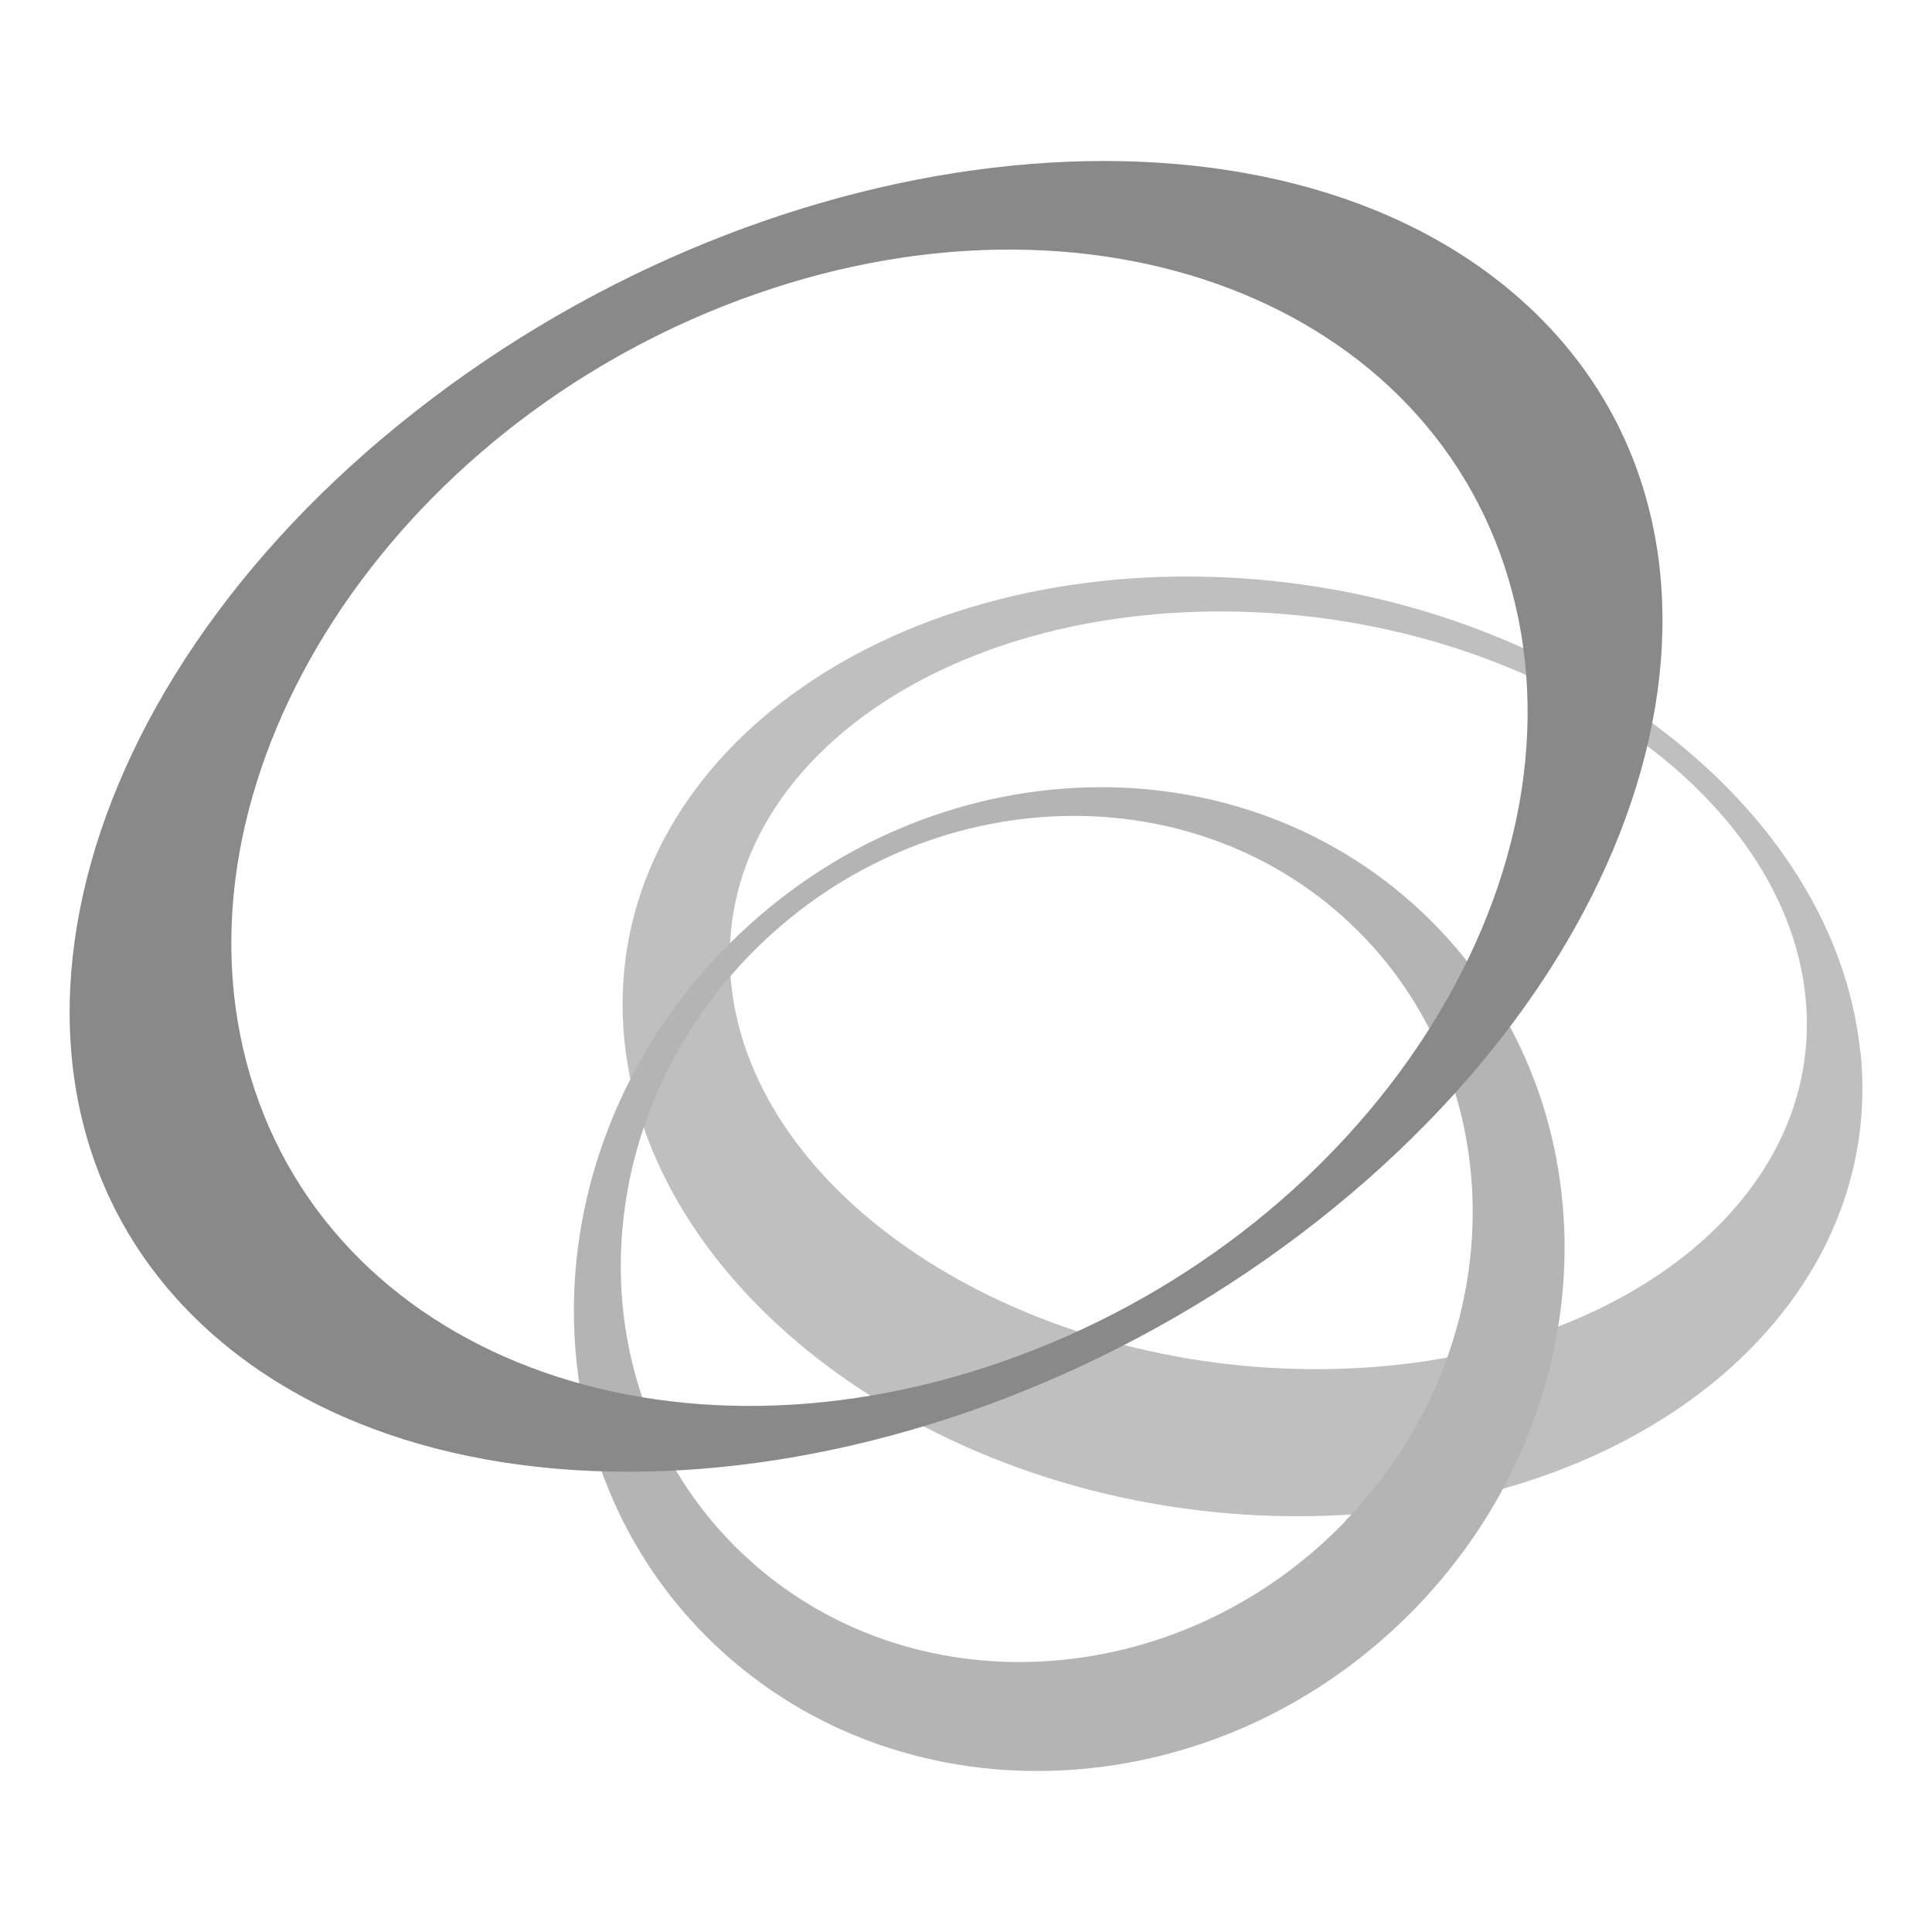 <svg width="24" height="24" viewBox="0 0 24 24" fill="none" xmlns="http://www.w3.org/2000/svg">
<path d="M9.086 12.252C8.798 9.653 11.547 7.568 15.234 7.596C18.916 7.624 22.136 9.755 22.425 12.351C22.713 14.951 19.964 17.036 16.277 17.008C12.594 16.98 9.375 14.852 9.086 12.249M23.108 13.06C22.774 9.84 19.07 7.197 14.831 7.162C10.593 7.127 7.426 9.713 7.758 12.937C8.092 16.161 11.797 18.803 16.039 18.835C20.277 18.87 23.443 16.285 23.112 13.06" fill="#BFBFBF"/>
<path d="M16.708 18.902C14.621 21.061 11.269 21.241 9.225 19.301C7.177 17.364 7.213 14.037 9.3 11.878C11.387 9.719 14.738 9.543 16.783 11.48C18.827 13.42 18.795 16.743 16.704 18.902M8.976 11.808C6.55 14.32 6.507 18.182 8.886 20.437C11.266 22.691 15.159 22.483 17.588 19.971C20.017 17.459 20.056 13.596 17.677 11.342C15.301 9.088 11.405 9.296 8.979 11.808" fill="#B4B4B4"/>
<path d="M9.196 3.722C13.537 2.11 17.833 3.74 18.787 7.363C19.742 10.986 16.996 15.229 12.654 16.842C8.312 18.457 4.021 16.824 3.063 13.201C2.108 9.578 4.854 5.334 9.196 3.722ZM5.164 5.108C0.655 8.64 -0.488 13.758 2.6 16.538C5.691 19.318 11.846 18.711 16.355 15.177C20.86 11.642 22.007 6.523 18.916 3.743C15.824 0.963 9.669 1.574 5.164 5.108Z" fill="#898989"/>
</svg>
